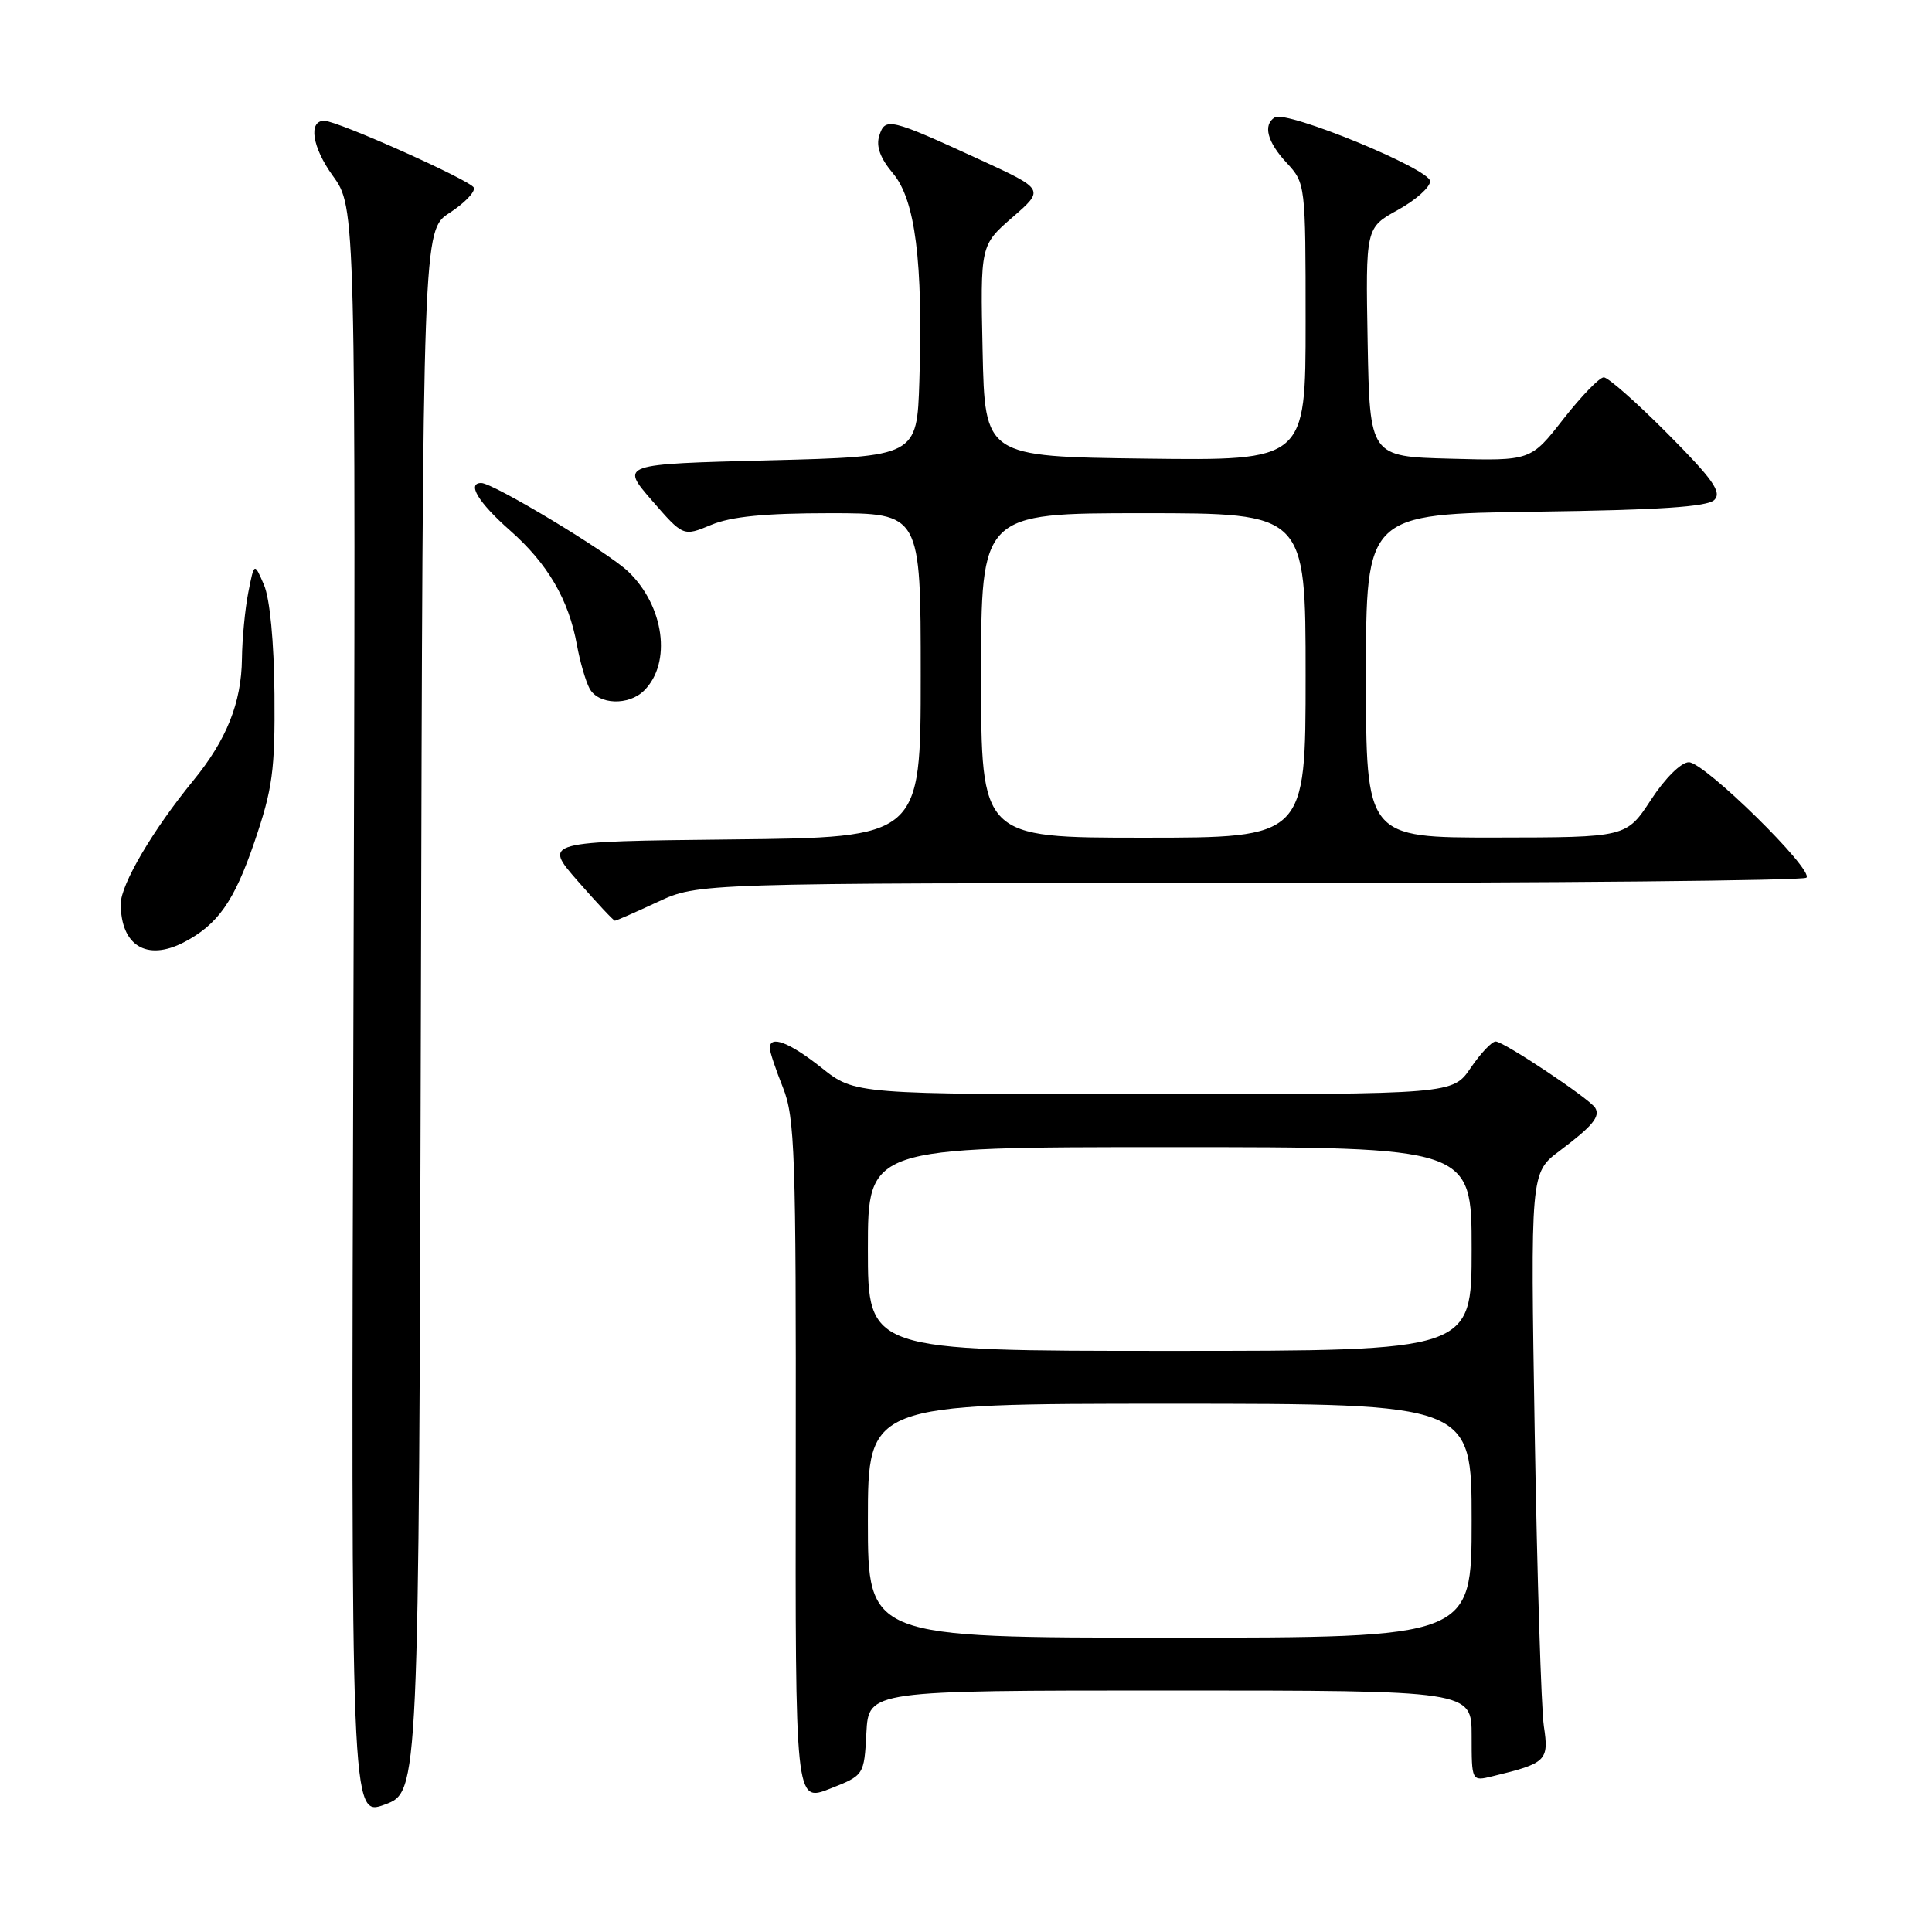 <?xml version="1.0" encoding="UTF-8" standalone="no"?>
<!DOCTYPE svg PUBLIC "-//W3C//DTD SVG 1.1//EN" "http://www.w3.org/Graphics/SVG/1.1/DTD/svg11.dtd" >
<svg xmlns="http://www.w3.org/2000/svg" xmlns:xlink="http://www.w3.org/1999/xlink" version="1.1" viewBox="0 0 256 256">
 <g >
 <path fill="currentColor"
d=" M 55.77 133.97 C 56.03 30.50 56.03 30.50 59.58 28.20 C 61.53 26.93 62.98 25.44 62.79 24.87 C 62.48 23.95 44.72 16.00 42.96 16.00 C 40.82 16.00 41.37 19.52 44.09 23.28 C 47.15 27.50 47.15 27.50 46.83 134.14 C 46.50 240.78 46.50 240.78 51.00 239.11 C 55.50 237.44 55.50 237.44 55.77 133.97 Z  M 114.80 229.62 C 115.10 224.00 115.10 224.00 155.05 224.00 C 195.00 224.00 195.00 224.00 195.00 230.02 C 195.00 236.04 195.00 236.04 197.75 235.37 C 204.91 233.64 205.26 233.31 204.57 228.74 C 204.22 226.41 203.68 208.95 203.36 189.95 C 202.79 155.40 202.79 155.40 206.65 152.50 C 211.03 149.21 212.08 147.94 211.37 146.79 C 210.63 145.59 199.25 138.00 198.18 138.00 C 197.67 138.00 196.19 139.57 194.88 141.49 C 192.50 144.99 192.50 144.99 152.89 144.99 C 113.28 145.00 113.28 145.00 108.89 141.51 C 104.61 138.11 102.00 137.11 102.00 138.87 C 102.00 139.36 102.79 141.72 103.75 144.12 C 105.33 148.07 105.49 152.90 105.44 193.66 C 105.38 238.82 105.38 238.82 109.94 237.03 C 114.50 235.24 114.50 235.24 114.80 229.62 Z  M 24.32 124.88 C 28.84 122.54 31.01 119.48 33.70 111.61 C 36.13 104.49 36.45 102.10 36.37 92.00 C 36.31 85.04 35.76 79.32 34.98 77.50 C 33.69 74.50 33.69 74.50 32.90 78.50 C 32.47 80.70 32.09 84.65 32.06 87.28 C 31.99 93.13 30.02 98.04 25.61 103.43 C 20.26 109.96 16.00 117.20 16.00 119.76 C 16.00 125.29 19.43 127.39 24.32 124.88 Z  M 87.15 119.51 C 92.50 117.02 92.50 117.02 165.58 117.01 C 205.78 117.00 238.98 116.69 239.36 116.30 C 240.39 115.28 225.85 101.00 223.78 101.00 C 222.77 101.00 220.63 103.11 218.76 105.98 C 215.50 110.96 215.50 110.96 198.25 110.98 C 181.00 111.00 181.00 111.00 181.00 89.55 C 181.00 68.11 181.00 68.11 203.45 67.80 C 219.86 67.58 226.24 67.16 227.16 66.24 C 228.18 65.22 226.97 63.51 220.99 57.49 C 216.90 53.37 213.08 50.00 212.51 50.00 C 211.94 50.00 209.53 52.49 207.15 55.53 C 202.83 61.07 202.83 61.07 192.17 60.78 C 181.50 60.50 181.50 60.50 181.22 45.34 C 180.95 30.18 180.95 30.18 185.22 27.82 C 187.58 26.52 189.50 24.81 189.50 24.01 C 189.50 22.40 170.48 14.58 168.92 15.55 C 167.32 16.54 167.91 18.81 170.50 21.59 C 172.98 24.27 173.00 24.45 173.00 42.67 C 173.00 61.04 173.00 61.04 151.75 60.77 C 130.50 60.50 130.50 60.50 130.20 46.50 C 129.90 32.50 129.90 32.50 134.15 28.80 C 138.41 25.10 138.41 25.10 129.85 21.16 C 117.88 15.66 117.29 15.52 116.51 17.98 C 116.06 19.39 116.63 20.96 118.34 22.99 C 121.28 26.49 122.32 34.69 121.82 50.50 C 121.50 60.50 121.50 60.50 101.85 61.00 C 82.21 61.50 82.21 61.50 86.37 66.30 C 90.53 71.09 90.53 71.09 94.23 69.55 C 96.88 68.44 101.37 68.00 109.97 68.00 C 122.00 68.00 122.00 68.00 122.00 89.48 C 122.00 110.97 122.00 110.97 96.98 111.23 C 71.97 111.50 71.97 111.50 76.56 116.75 C 79.09 119.64 81.30 122.00 81.48 122.00 C 81.66 122.00 84.21 120.88 87.15 119.51 Z  M 85.36 91.49 C 89.03 87.83 88.02 80.31 83.25 75.74 C 80.56 73.16 65.36 64.00 63.77 64.00 C 61.82 64.00 63.39 66.59 67.54 70.25 C 72.56 74.66 75.36 79.44 76.45 85.48 C 76.85 87.67 77.60 90.26 78.12 91.23 C 79.28 93.39 83.32 93.54 85.36 91.49 Z  M 115.00 201.50 C 115.00 186.00 115.00 186.00 155.00 186.00 C 195.00 186.00 195.00 186.00 195.00 201.50 C 195.00 217.00 195.00 217.00 155.00 217.00 C 115.00 217.00 115.00 217.00 115.00 201.50 Z  M 115.00 165.50 C 115.00 152.00 115.00 152.00 155.00 152.00 C 195.00 152.00 195.00 152.00 195.00 165.50 C 195.00 179.00 195.00 179.00 155.00 179.00 C 115.00 179.00 115.00 179.00 115.00 165.50 Z  M 130.00 89.50 C 130.00 68.00 130.00 68.00 151.50 68.00 C 173.00 68.00 173.00 68.00 173.00 89.50 C 173.00 111.00 173.00 111.00 151.50 111.00 C 130.00 111.00 130.00 111.00 130.00 89.50 Z "/>
</g>
</svg>